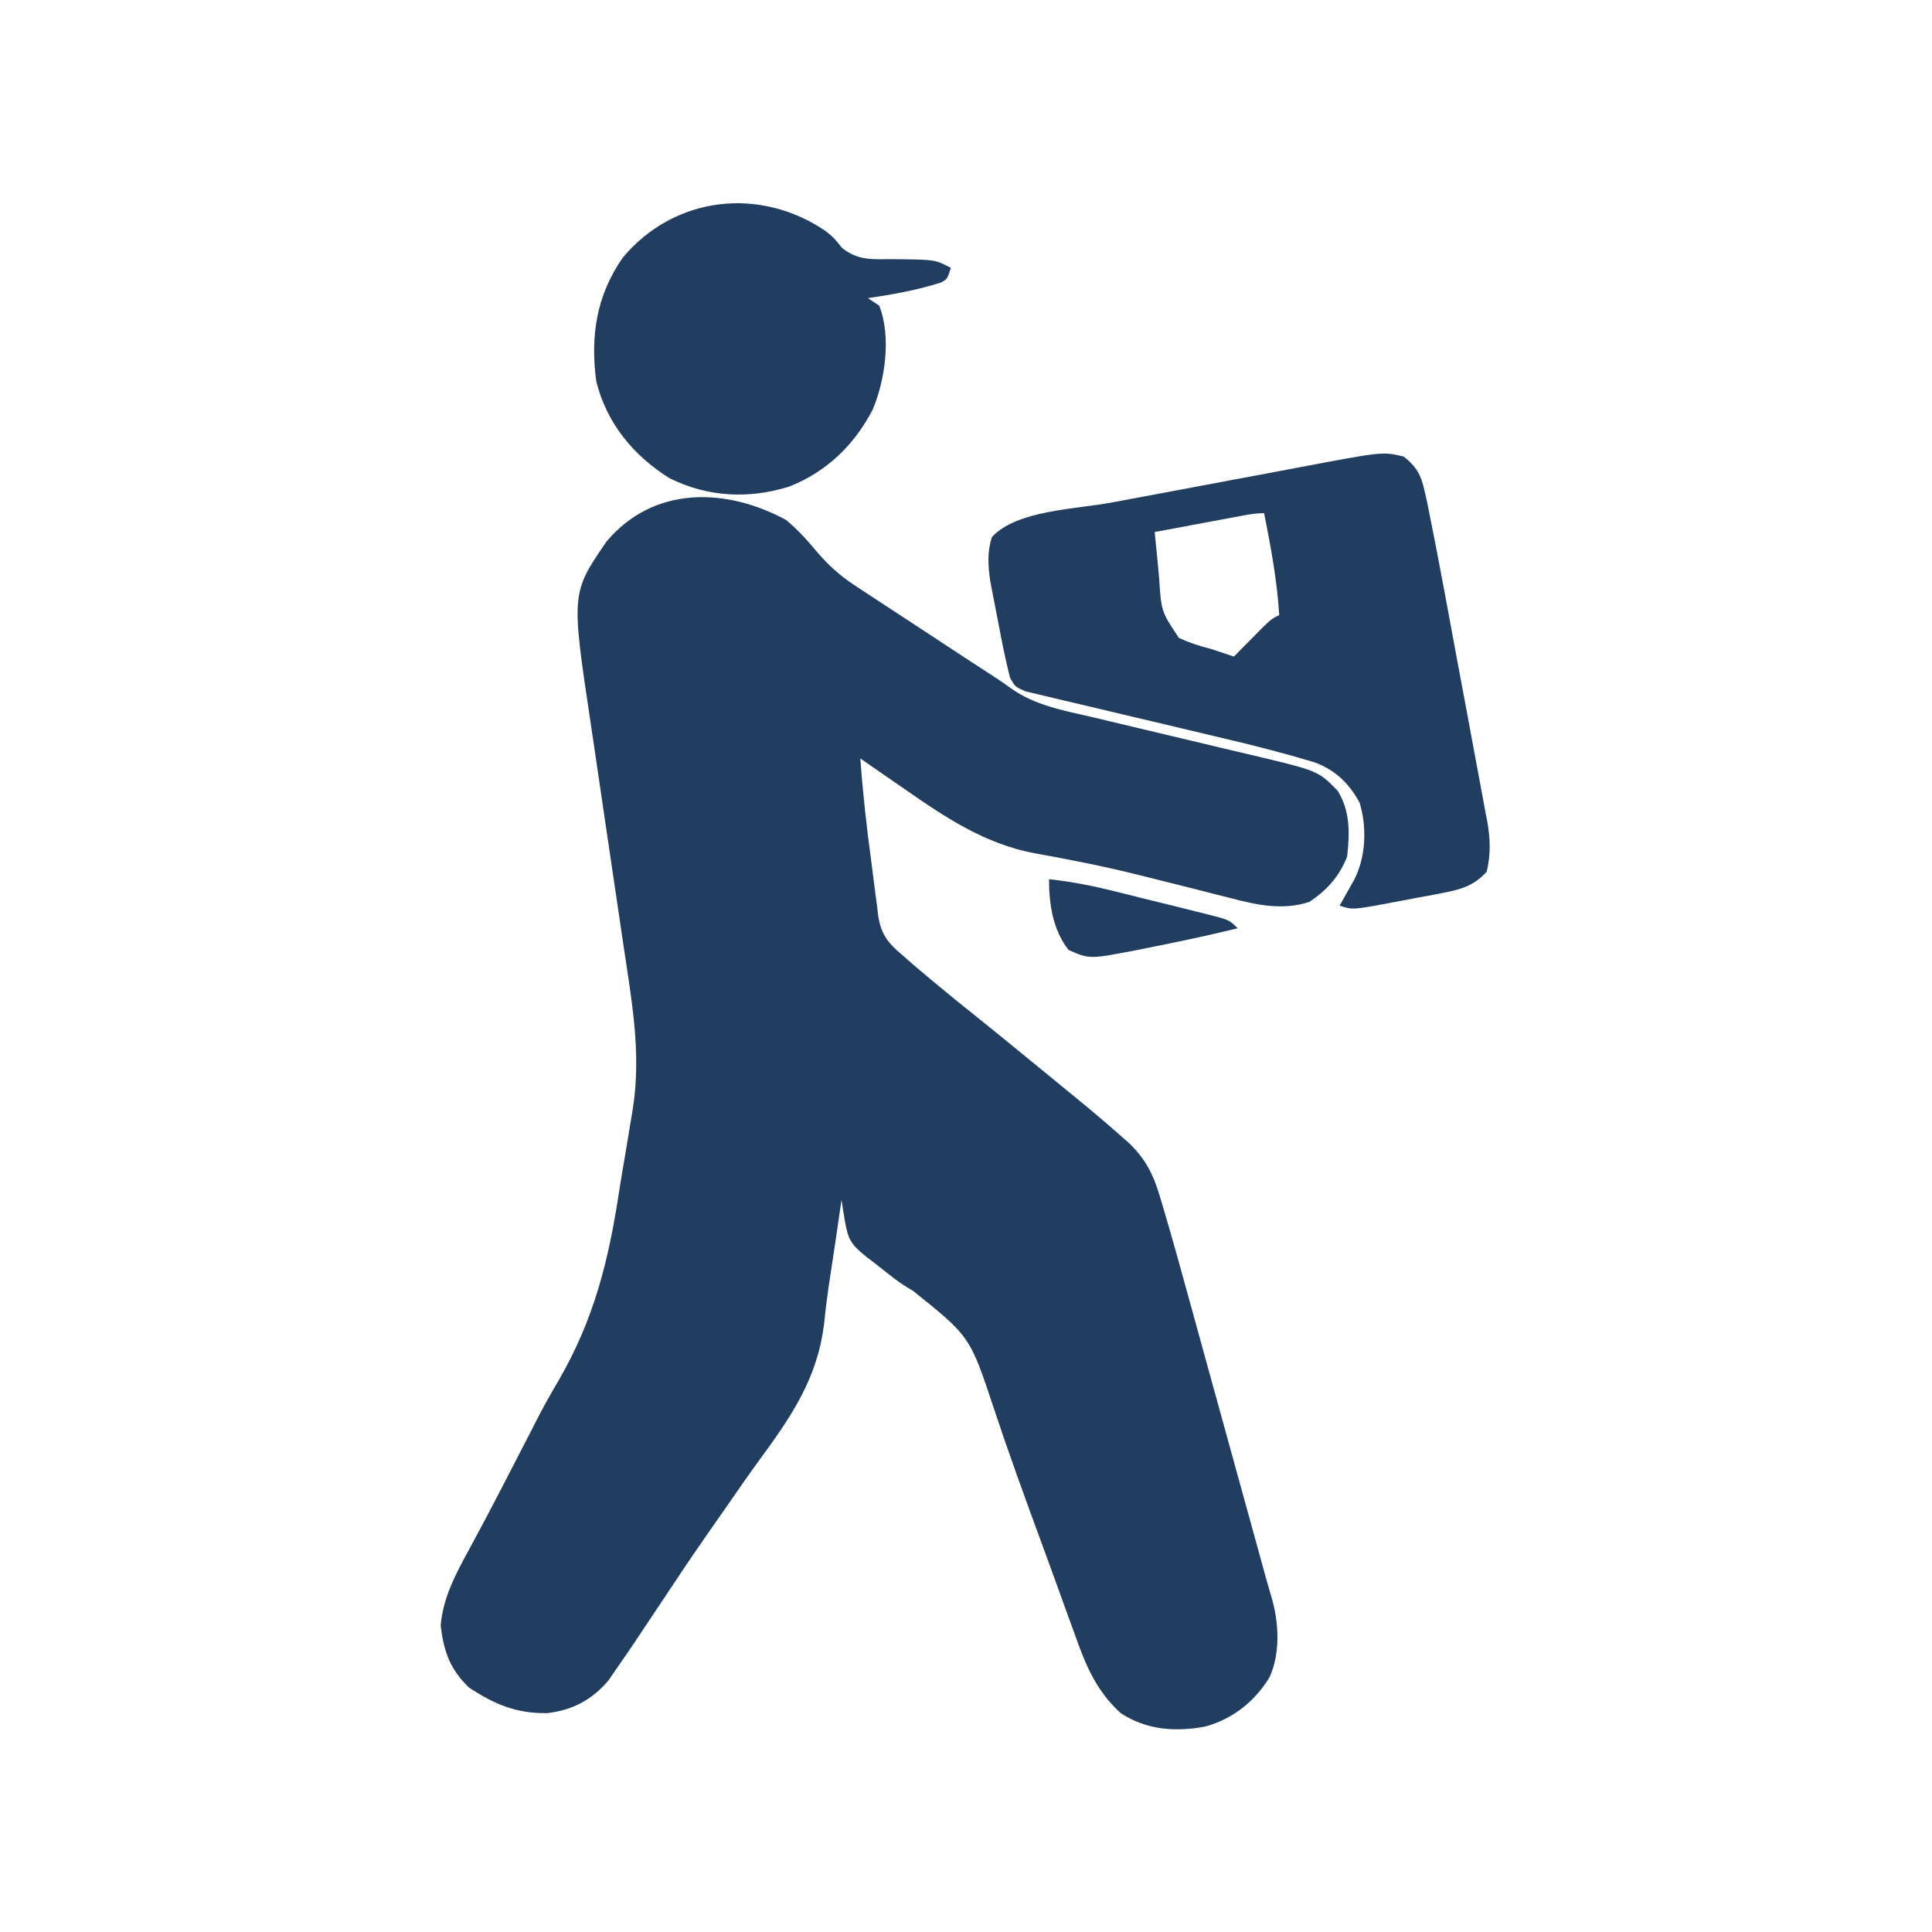 <svg width="60" height="60" viewBox="0 0 60 60" fill="none" xmlns="http://www.w3.org/2000/svg">
<rect width="60" height="60" fill="white"/>
<path d="M24.404 16.143C24.762 16.436 25.051 16.754 25.346 17.109C25.703 17.527 26.068 17.867 26.527 18.168C26.628 18.235 26.728 18.301 26.831 18.369C26.938 18.439 27.046 18.509 27.156 18.581C27.324 18.691 27.324 18.691 27.494 18.803C27.851 19.038 28.208 19.271 28.564 19.504C28.803 19.661 29.041 19.818 29.279 19.974C30.087 20.506 30.087 20.506 30.898 21.032C31.065 21.141 31.23 21.254 31.391 21.373C32.149 21.913 33.042 22.067 33.933 22.273C34.11 22.316 34.288 22.359 34.465 22.401C34.93 22.514 35.395 22.624 35.861 22.733C36.605 22.909 37.349 23.086 38.093 23.265C38.351 23.327 38.609 23.387 38.867 23.447C40.938 23.938 40.938 23.938 41.543 24.558C41.935 25.195 41.918 25.876 41.836 26.602C41.6 27.21 41.209 27.649 40.664 28.008C39.849 28.279 39.033 28.107 38.223 27.893C38.127 27.869 38.031 27.845 37.932 27.82C37.622 27.742 37.312 27.663 37.002 27.583C36.57 27.474 36.138 27.366 35.706 27.258C35.599 27.231 35.492 27.205 35.382 27.177C34.734 27.017 34.086 26.871 33.431 26.744C33.354 26.728 33.277 26.713 33.197 26.698C32.846 26.629 32.495 26.564 32.143 26.502C30.589 26.209 29.371 25.395 28.096 24.507C27.961 24.414 27.826 24.321 27.692 24.229C27.367 24.005 27.043 23.78 26.719 23.555C26.795 24.637 26.917 25.712 27.063 26.787C27.088 26.972 27.111 27.158 27.134 27.343C27.167 27.615 27.203 27.886 27.241 28.157C27.255 28.281 27.255 28.281 27.269 28.407C27.355 28.999 27.556 29.268 28.008 29.648C28.123 29.75 28.238 29.851 28.357 29.955C28.482 30.06 28.607 30.166 28.733 30.271C28.833 30.355 28.833 30.355 28.935 30.442C29.423 30.85 29.917 31.25 30.415 31.646C30.836 31.981 31.251 32.322 31.667 32.663C31.88 32.837 32.093 33.012 32.307 33.186C32.632 33.451 32.957 33.717 33.281 33.984C33.344 34.035 33.407 34.087 33.471 34.139C33.923 34.509 34.368 34.886 34.805 35.273C34.898 35.356 34.992 35.439 35.089 35.524C35.585 36.014 35.817 36.474 36.016 37.141C36.041 37.222 36.065 37.303 36.09 37.386C36.425 38.508 36.733 39.638 37.044 40.767C37.111 41.009 37.177 41.252 37.244 41.494C37.419 42.126 37.593 42.758 37.767 43.391C37.979 44.16 38.192 44.93 38.404 45.7C38.569 46.298 38.734 46.896 38.899 47.494C38.929 47.604 38.959 47.714 38.991 47.827C39.047 48.031 39.103 48.235 39.159 48.438C39.184 48.53 39.209 48.621 39.235 48.715C39.27 48.843 39.27 48.843 39.306 48.974C39.372 49.207 39.44 49.44 39.508 49.672C39.719 50.437 39.759 51.337 39.434 52.075C38.971 52.843 38.287 53.384 37.424 53.621C36.503 53.792 35.604 53.728 34.805 53.203C34.03 52.499 33.707 51.688 33.364 50.717C33.309 50.565 33.254 50.414 33.198 50.262C33.081 49.943 32.965 49.623 32.851 49.303C32.673 48.806 32.491 48.31 32.308 47.814C31.81 46.458 31.317 45.102 30.862 43.731C30.124 41.505 30.124 41.505 28.346 40.081C27.955 39.868 27.616 39.586 27.268 39.309C27.144 39.214 27.02 39.118 26.896 39.023C26.43 38.653 26.33 38.479 26.235 37.895C26.216 37.778 26.196 37.66 26.176 37.539C26.162 37.449 26.147 37.359 26.133 37.266C26.121 37.349 26.109 37.432 26.097 37.517C26 38.203 25.898 38.888 25.792 39.573C25.714 40.078 25.646 40.581 25.595 41.089C25.392 42.802 24.584 43.978 23.578 45.35C23.245 45.806 22.924 46.27 22.602 46.735C22.37 47.071 22.136 47.406 21.901 47.74C21.452 48.386 21.015 49.039 20.581 49.695C19.605 51.163 19.605 51.163 19.16 51.804C19.074 51.929 18.988 52.053 18.9 52.182C18.39 52.789 17.779 53.112 16.992 53.203C16.028 53.217 15.351 52.926 14.56 52.405C13.969 51.83 13.782 51.284 13.686 50.487C13.751 49.633 14.156 48.874 14.56 48.135C14.665 47.939 14.77 47.744 14.875 47.548C14.932 47.441 14.989 47.334 15.049 47.225C15.402 46.559 15.746 45.889 16.091 45.22C16.227 44.956 16.364 44.692 16.5 44.428C16.536 44.357 16.571 44.287 16.608 44.214C16.844 43.749 17.096 43.297 17.362 42.848C18.454 40.951 18.901 39.144 19.225 37.012C19.276 36.682 19.332 36.354 19.389 36.025C19.444 35.703 19.497 35.38 19.55 35.056C19.586 34.833 19.623 34.61 19.66 34.387C19.916 32.699 19.621 31.089 19.371 29.417C19.316 29.047 19.262 28.677 19.207 28.307C19.053 27.255 18.898 26.204 18.741 25.152C18.645 24.506 18.55 23.86 18.456 23.214C18.42 22.97 18.384 22.725 18.347 22.481C17.738 18.422 17.738 18.422 18.831 16.824C20.287 15.084 22.534 15.135 24.404 16.143Z" fill="#213E60"/>
<path d="M43.594 14.18C43.989 14.49 44.132 14.75 44.239 15.235C44.282 15.422 44.282 15.422 44.325 15.614C44.512 16.539 44.691 17.465 44.863 18.393C44.904 18.618 44.946 18.843 44.988 19.067C45.075 19.535 45.162 20.003 45.248 20.472C45.359 21.07 45.471 21.669 45.584 22.267C45.67 22.73 45.756 23.193 45.841 23.656C45.882 23.877 45.923 24.097 45.965 24.318C46.023 24.626 46.08 24.935 46.136 25.243C46.153 25.333 46.171 25.424 46.189 25.517C46.286 26.063 46.298 26.521 46.172 27.07C45.757 27.527 45.342 27.63 44.746 27.743C44.667 27.758 44.589 27.773 44.507 27.789C44.341 27.82 44.175 27.851 44.009 27.881C43.755 27.927 43.501 27.976 43.247 28.025C42.005 28.259 42.005 28.259 41.602 28.125C41.663 28.017 41.663 28.017 41.726 27.907C41.779 27.812 41.832 27.717 41.887 27.62C41.94 27.526 41.993 27.432 42.048 27.335C42.42 26.629 42.458 25.696 42.225 24.933C41.901 24.328 41.463 23.91 40.826 23.676C39.877 23.389 38.923 23.145 37.958 22.92C37.602 22.836 37.246 22.751 36.89 22.666C36.231 22.508 35.572 22.351 34.912 22.198C34.449 22.09 33.987 21.98 33.526 21.868C33.35 21.826 33.175 21.785 32.999 21.745C32.755 21.689 32.511 21.63 32.268 21.57C32.13 21.537 31.991 21.505 31.848 21.471C31.523 21.328 31.523 21.328 31.365 21.041C31.213 20.44 31.097 19.835 30.981 19.226C30.941 19.021 30.941 19.021 30.9 18.811C30.862 18.613 30.862 18.613 30.823 18.41C30.8 18.29 30.777 18.169 30.753 18.046C30.684 17.563 30.654 17.143 30.806 16.677C31.571 15.845 33.426 15.81 34.5 15.61C34.721 15.569 34.943 15.527 35.164 15.486C35.626 15.399 36.088 15.313 36.55 15.227C37.139 15.117 37.728 15.006 38.318 14.895C38.774 14.809 39.23 14.724 39.687 14.639C39.904 14.598 40.121 14.557 40.338 14.516C42.942 14.022 42.942 14.022 43.594 14.18ZM38.308 16.066C38.166 16.092 38.024 16.119 37.878 16.146C37.729 16.174 37.58 16.202 37.427 16.23C37.277 16.258 37.127 16.286 36.973 16.315C36.602 16.384 36.23 16.454 35.859 16.523C35.888 16.807 35.916 17.09 35.945 17.373C35.964 17.568 35.982 17.763 35.998 17.958C36.065 18.992 36.065 18.992 36.613 19.812C36.947 19.964 37.262 20.067 37.617 20.156C37.852 20.233 38.086 20.311 38.32 20.391C38.402 20.307 38.484 20.224 38.568 20.138C38.675 20.031 38.782 19.923 38.892 19.812C38.998 19.705 39.104 19.597 39.213 19.486C39.492 19.219 39.492 19.219 39.727 19.102C39.661 18.028 39.468 16.99 39.258 15.937C38.932 15.937 38.629 16.006 38.308 16.066Z" fill="#213E60"/>
<path d="M25.652 7.184C25.898 7.383 25.898 7.383 26.145 7.694C26.643 8.098 27.091 8.051 27.715 8.049C29.044 8.061 29.044 8.061 29.531 8.32C29.414 8.672 29.414 8.672 29.221 8.775C28.475 9.01 27.727 9.147 26.953 9.258C27.069 9.335 27.185 9.412 27.305 9.492C27.684 10.449 27.489 11.806 27.101 12.723C26.529 13.825 25.656 14.667 24.492 15.117C23.244 15.502 21.985 15.437 20.802 14.857C19.67 14.153 18.837 13.14 18.516 11.836C18.331 10.433 18.523 9.173 19.343 7.998C20.959 6.071 23.621 5.79 25.652 7.184Z" fill="#213E60"/>
<path d="M32.578 27.305C33.278 27.379 33.942 27.511 34.624 27.681C34.727 27.707 34.829 27.732 34.934 27.758C35.148 27.811 35.362 27.865 35.576 27.919C35.905 28.001 36.233 28.082 36.562 28.162C36.771 28.214 36.979 28.266 37.188 28.319C37.286 28.343 37.385 28.367 37.486 28.392C38.176 28.567 38.176 28.567 38.438 28.828C37.512 29.055 36.582 29.252 35.647 29.436C35.544 29.457 35.44 29.478 35.334 29.5C33.833 29.789 33.833 29.789 33.186 29.502C32.699 28.889 32.578 28.074 32.578 27.305Z" fill="#213E60"/>
</svg>
